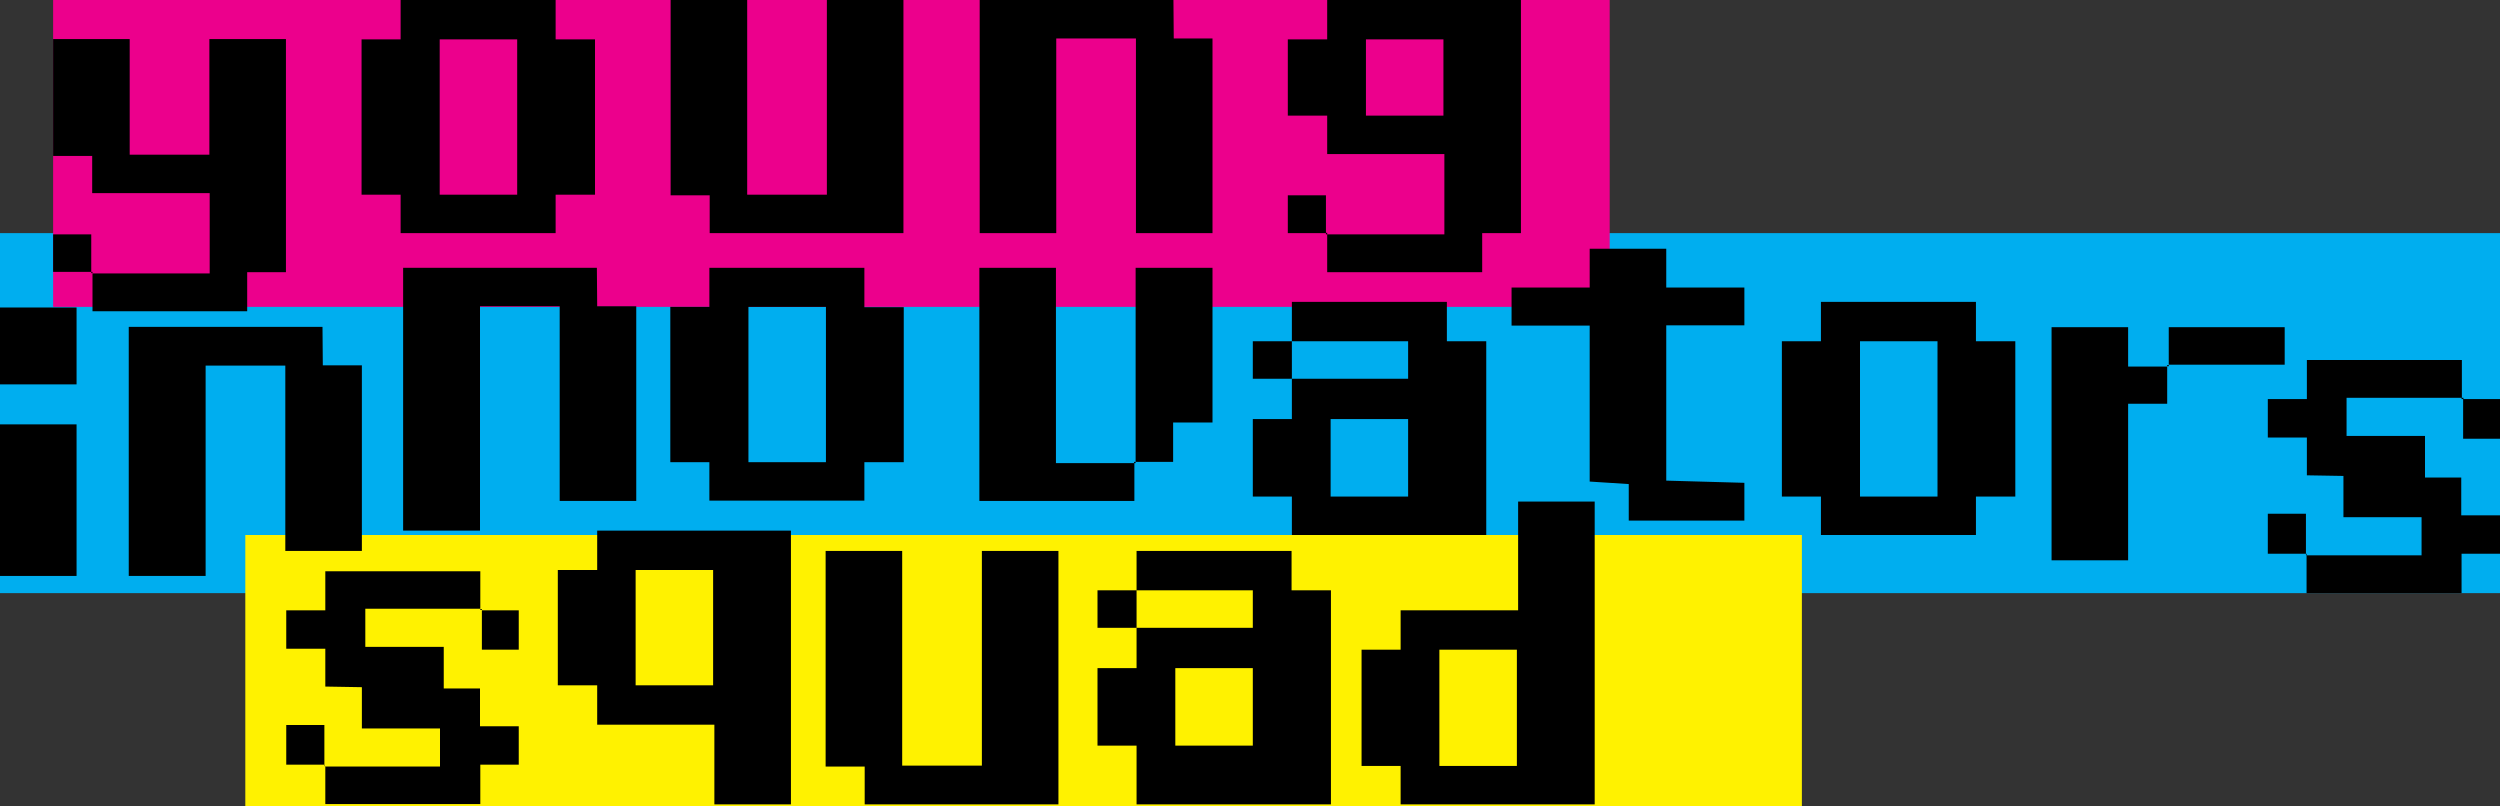 <?xml version="1.0" encoding="utf-8"?>
<!-- Generator: Adobe Illustrator 19.0.0, SVG Export Plug-In . SVG Version: 6.00 Build 0)  -->
<svg version="1.1" id="Layer_1" xmlns="http://www.w3.org/2000/svg" xmlns:xlink="http://www.w3.org/1999/xlink" x="0px" y="0px"
	 viewBox="0 0 800 258" style="enable-background:new 0 0 800 258;" xml:space="preserve">
<rect x="0" y="0" width="800" height="258" fill="#333333" stroke="none"/>
<style type="text/css">
	.st0{fill:#00AEEF;}
	.st1{fill:#EC008C;}
	.st2{fill:#FFF200;}
</style>
<rect id="XMLID_59_" x="0" y="74.6" class="st0" width="800" height="115.2"/>
<rect id="XMLID_58_" x="17" y="0" class="st1" width="498.1" height="98.2"/>
<rect id="XMLID_57_" x="78.5" y="171.2" class="st2" width="498.1" height="86.8"/>
<g id="XMLID_2_">
	<g id="XMLID_44_">
		<path id="XMLID_55_" d="M91.6,87.1H79.1v12.5H29.6V87.4h-0.4v-0.4H17V75h12.2v12h0.4v0.5h37.5V61.8H29.5V49.9H17V12.5h24.5v37
			h25.5v-37h24.5V87.1z"/>
		<path id="XMLID_52_" d="M190.4,62.3h-12.6v12.3h-49.6V62.3h-12.5V12.6h12.5V0h49.6v12.6h12.6V62.3z M165.5,62.3V12.6h-24.8v49.7
			H165.5z"/>
		<path id="XMLID_50_" d="M289.2,74.6h-62.1V62.5h-12.5V0h24.5v62.3h25.5V0h24.5V74.6z"/>
		<path id="XMLID_48_" d="M388,74.6h-24.5V12.3h-25.5v62.3h-24.5V0h62l0.1,12.3H388V74.6z"/>
		<path id="XMLID_45_" d="M486.8,74.6h-12.5v12.5h-49.6V75h-0.4v-0.4h-12.2V62.5h12.2v12h0.4V75h37.5V49.3h-37.5V37h-12.6V12.6h12.6
			V0h62V74.6z M461.9,37V12.6h-24.8V37H461.9z"/>
	</g>
	<g id="XMLID_18_">
		<path id="XMLID_41_" d="M24.5,123H0V98.4h24.5V123z M24.5,184.3H0v-48.5h24.5V184.3z"/>
		<path id="XMLID_39_" d="M115.8,176.3H91.3V117H65.8v67.3H41.2v-79.7h62l0.1,12.3h12.5V176.3z"/>
		<path id="XMLID_37_" d="M203.6,160.3h-24.5V98h-25.5v71.8H129V85.7h62l0.1,12.3h12.5V160.3z"/>
		<path id="XMLID_34_" d="M289.2,147.9h-12.6v12.3h-49.6v-12.3h-12.5V98.2h12.5V85.7h49.6v12.6h12.6V147.9z M264.3,147.9V98.2h-24.8
			v49.7H264.3z"/>
		<path id="XMLID_32_" d="M388,135.2h-12.6v12.6h-12v0.4H363v12.1h-49.6V85.7h24.5v62.5h25v-0.4h0.5V85.7H388V135.2z"/>
		<path id="XMLID_28_" d="M475.5,171.2h-62.1v-12.3h-12.5v-24.8h12.5v-12.9h-12.5v-12h12.5V96.6h49.6v12.6h12.6V171.2z M450.6,121.2
			v-12h-37.2v12H450.6z M450.6,158.9v-24.8h-24.8v24.8H450.6z"/>
		<path id="XMLID_26_" d="M558.3,166.6h-37.1v-11.7l-12.5-0.8v-49.9h-25V92h25V79.6h24.5V92h25v12.1h-25v49.7l25,0.7V166.6z"/>
		<path id="XMLID_23_" d="M644.9,158.9h-12.6v12.3h-49.6v-12.3h-12.5v-49.7h12.5V96.6h49.6v12.6h12.6V158.9z M620,158.9v-49.7h-24.8
			v49.7H620z"/>
		<path id="XMLID_21_" d="M731.1,116.7H694v0.5h-0.5v12H681v50.1h-24.5v-74.6H681v12.6h12.5v-0.5h0.5v-12.1h37.1V116.7z"/>
		<path id="XMLID_19_" d="M800,127.7v12.7h-11.8v-12.7h-0.5v-0.4h-36.8v12.2h25.1v13.3h11.6v12.1H800v12.3h-12.3v12.6h-49.6v-12.1
			h-0.2v-0.5h-12.2v-12.8h12.2v12.8h0.2v0.5h36.8v-12.2h-25v-13.2l-11.7-0.2V140h-12.5v-12.3h12.5v-12.5h49.6v12.1h0.5v0.4H800z"/>
	</g>
	<g id="XMLID_3_">
		<path id="XMLID_16_" d="M166,195.2v12.7h-11.8v-12.7h-0.5v-0.4h-36.8v12.2h25.1v13.3h11.6v12.1H166v12.3h-12.3v12.6h-49.6v-12.1
			h-0.2v-0.5H91.6V232h12.2v12.8h0.2v0.5h36.8v-12.2h-25v-13.2l-11.7-0.2v-12.1H91.6v-12.3h12.5v-12.5h49.6v12.1h0.5v0.4H166z"/>
		<path id="XMLID_13_" d="M253.1,257.4h-24.5v-25.5h-37.5v-12.6h-12.6v-36.9h12.6v-12.6h62V257.4z M228.2,219.3v-36.9h-24.8v36.9
			H228.2z"/>
		<path id="XMLID_11_" d="M338.8,257.4h-62.1v-12.1h-12.5v-69h24.5v68.7h25.5v-68.7h24.5V257.4z"/>
		<path id="XMLID_7_" d="M425.8,257.4h-62.1v-18.8h-12.5v-24.8h12.5v-12.9h-12.5v-12h12.5v-12.6h49.6v12.6h12.6V257.4z M400.9,200.9
			v-12h-37.2v12H400.9z M400.9,238.6v-24.8h-24.8v24.8H400.9z"/>
		<path id="XMLID_4_" d="M510.3,257.4h-62.1v-12.3h-12.5v-37.2h12.5v-12.6h37.6v-34.8h24.5V257.4z M485.4,245.1v-37.2h-24.8v37.2
			H485.4z"/>
	</g>
</g>
</svg>
